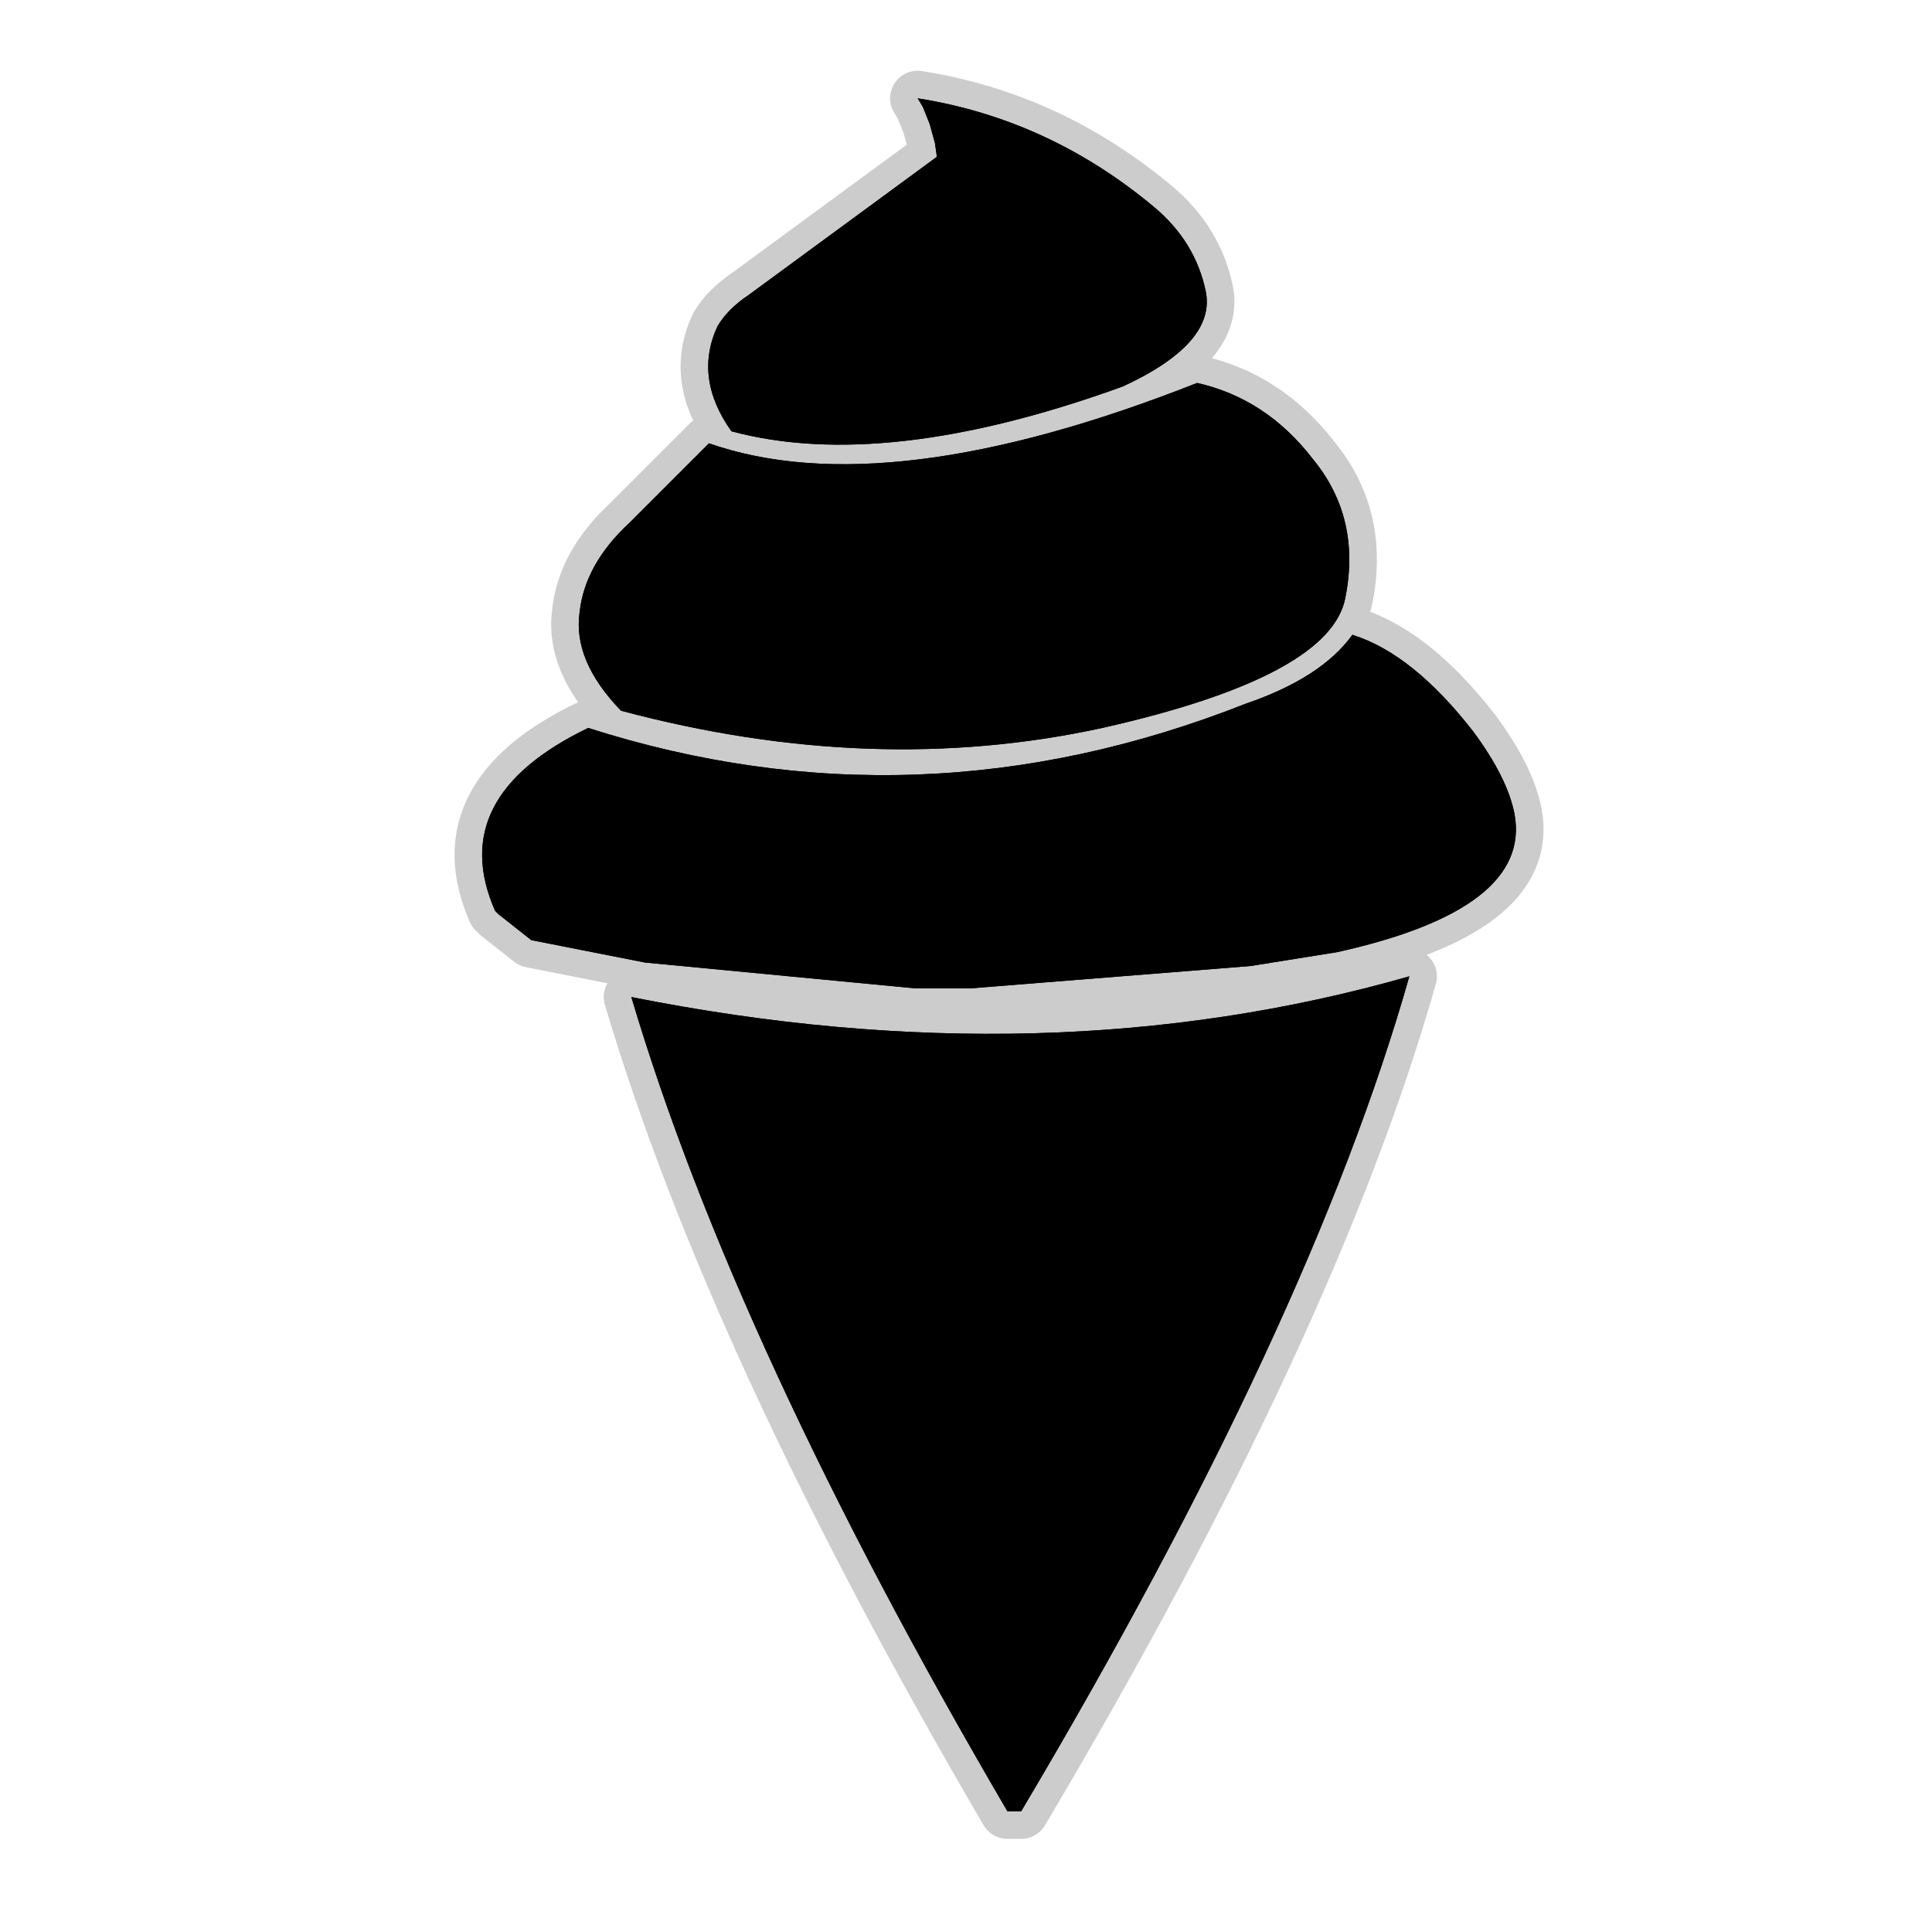 <?xml version="1.0" encoding="UTF-8" standalone="no"?>
<svg xmlns:ffdec="https://www.free-decompiler.com/flash" xmlns:xlink="http://www.w3.org/1999/xlink" ffdec:objectType="frame" height="56.0px" width="56.0px" xmlns="http://www.w3.org/2000/svg">
  <g transform="matrix(1.0, 0.0, 0.0, 1.0, 0.0, 0.0)">
    <use ffdec:characterId="2" height="56.0" id="back" transform="matrix(1.0, 0.0, 0.0, 1.0, 0.0, 0.0)" width="56.0" xlink:href="#sprite0"/>
    <use ffdec:characterId="3" height="51.25" transform="matrix(1.0, 0.0, 0.0, 1.0, 13.15, 2.05)" width="31.6" xlink:href="#shape1"/>
  </g>
  <defs>
    <g id="sprite0" transform="matrix(1.0, 0.0, 0.0, 1.0, 0.0, 0.0)">
      <use ffdec:characterId="1" height="56.0" transform="matrix(1.0, 0.0, 0.0, 1.0, 0.0, 0.0)" width="56.0" xlink:href="#shape0"/>
    </g>
    <g id="shape0" transform="matrix(1.0, 0.0, 0.0, 1.0, 0.0, 0.0)">
      <path d="M56.0 56.0 L0.0 56.0 0.0 0.0 56.0 0.0 56.0 56.0" fill="#010101" fill-opacity="0.0" fill-rule="evenodd" stroke="none"/>
    </g>
    <g id="shape1" transform="matrix(1.0, 0.0, 0.0, 1.0, -13.15, -2.05)">
      <path d="M42.7 21.2 Q43.7 22.55 43.9 23.6 44.4 26.35 38.75 27.6 L36.25 28.0 28.1 28.65 26.55 28.65 18.7 27.9 15.4 27.25 14.45 26.5 14.35 26.4 Q12.9 23.1 17.05 21.1 26.6 24.15 36.1 20.4 38.3 19.65 39.2 18.4 40.95 18.95 42.7 21.2 M16.8 17.75 Q16.95 16.35 18.25 15.15 L20.55 12.85 Q25.7 14.65 34.7 11.1 36.7 11.55 38.05 13.3 39.45 15.0 39.0 17.3 38.6 19.6 31.95 21.1 25.3 22.55 18.0 20.6 16.6 19.15 16.8 17.75 M21.2 12.5 Q20.1 10.95 20.8 9.45 21.1 8.95 21.7 8.55 L27.15 4.55 27.15 4.5 27.1 4.15 26.95 3.6 26.75 3.1 26.6 2.85 Q30.4 3.45 33.45 6.0 34.65 7.0 34.95 8.45 35.25 9.95 32.55 11.2 25.65 13.7 21.2 12.5 M40.85 28.3 Q38.0 38.35 29.6 52.5 L29.2 52.5 Q21.3 39.0 18.3 28.9 30.35 31.3 40.85 28.3" fill="#000000" fill-rule="evenodd" stroke="none"/>
      <path d="M42.7 21.2 Q43.7 22.55 43.9 23.6 44.4 26.35 38.75 27.6 L36.25 28.0 28.1 28.65 26.55 28.65 18.7 27.9 15.4 27.25 14.45 26.5 14.35 26.4 Q12.9 23.1 17.05 21.1 26.6 24.15 36.1 20.4 38.3 19.65 39.2 18.4 40.95 18.95 42.7 21.2 M16.8 17.75 Q16.95 16.35 18.25 15.15 L20.55 12.85 Q25.7 14.65 34.7 11.1 36.7 11.55 38.05 13.3 39.45 15.0 39.0 17.3 38.6 19.6 31.95 21.1 25.3 22.55 18.0 20.6 16.6 19.15 16.8 17.75 M21.2 12.5 Q20.1 10.95 20.8 9.45 21.1 8.95 21.7 8.55 L27.15 4.55 27.15 4.5 27.1 4.15 26.95 3.6 26.75 3.1 26.6 2.85 Q30.4 3.45 33.45 6.0 34.65 7.0 34.95 8.45 35.25 9.95 32.55 11.2 25.65 13.7 21.2 12.5 M40.85 28.3 Q38.0 38.35 29.6 52.5 L29.2 52.5 Q21.3 39.0 18.3 28.9 30.35 31.3 40.85 28.3 Z" fill="none" stroke="#000000" stroke-linecap="round" stroke-linejoin="round" stroke-opacity="0.2" stroke-width="1.6"/>
      <path d="M42.7 21.2 Q43.7 22.55 43.9 23.6 44.4 26.35 38.75 27.6 L36.25 28.0 28.1 28.65 26.55 28.65 18.7 27.9 15.4 27.25 14.45 26.5 14.35 26.4 Q12.9 23.1 17.05 21.1 26.6 24.15 36.1 20.4 38.3 19.65 39.2 18.4 40.95 18.95 42.7 21.2 M16.8 17.75 Q16.95 16.35 18.25 15.15 L20.55 12.85 Q25.7 14.65 34.7 11.1 36.7 11.55 38.05 13.3 39.45 15.0 39.0 17.3 38.6 19.6 31.95 21.1 25.3 22.55 18.0 20.6 16.6 19.15 16.8 17.75 M21.2 12.5 Q20.1 10.95 20.8 9.45 21.1 8.95 21.7 8.55 L27.15 4.55 27.15 4.5 27.1 4.15 26.95 3.6 26.75 3.1 26.6 2.85 Q30.4 3.45 33.45 6.0 34.65 7.0 34.95 8.45 35.25 9.95 32.55 11.2 25.65 13.7 21.2 12.5 M40.85 28.3 Q38.0 38.35 29.6 52.5 L29.2 52.5 Q21.3 39.0 18.3 28.9 30.35 31.3 40.85 28.3" fill="#000000" fill-rule="evenodd" stroke="none"/>
    </g>
  </defs>
</svg>
